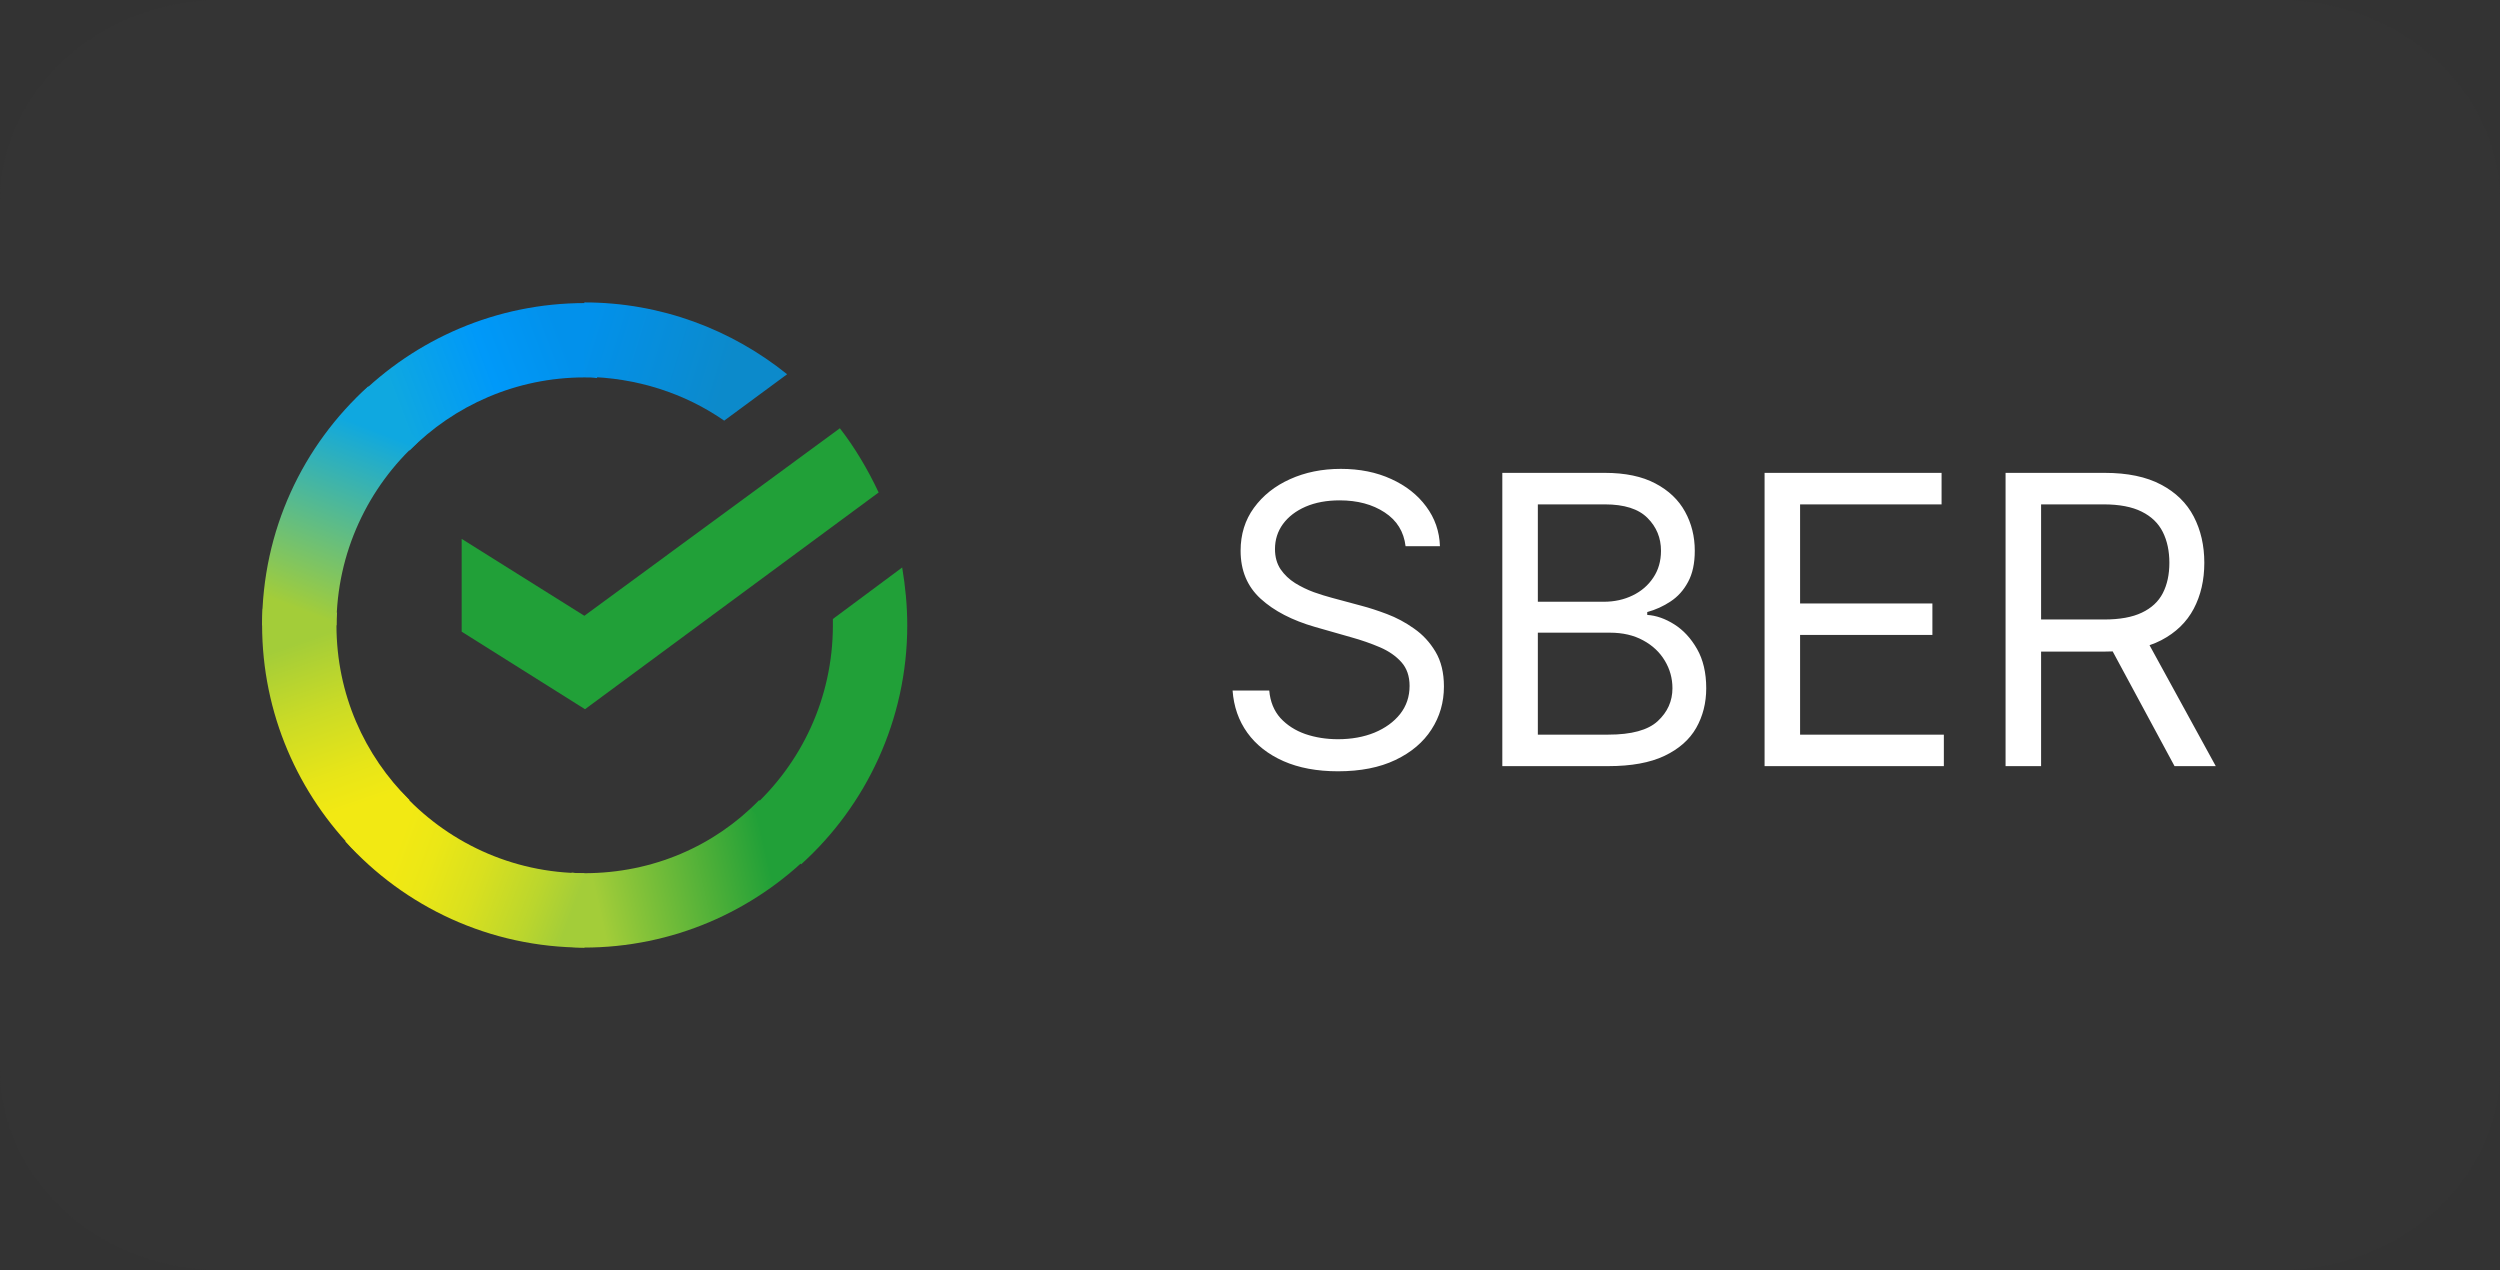 <svg width="124" height="63" viewBox="0 0 124 63" fill="none" xmlns="http://www.w3.org/2000/svg">
<rect x="0" y="0" width="124" height="63" fill="#333333" stroke="none"/>
<path d="M113.027 0H10.973C4.913 0 0 4.477 0 10V53C0 58.523 4.913 63 10.973 63H113.027C119.087 63 124 58.523 124 53V10C124 4.477 119.087 0 113.027 0Z" fill="#3C3D3F" fill-opacity="0.12"/>
<path d="M69.716 27.091C69.631 26.371 69.285 25.812 68.679 25.415C68.073 25.017 67.329 24.818 66.449 24.818C65.805 24.818 65.242 24.922 64.758 25.131C64.28 25.339 63.906 25.625 63.636 25.99C63.371 26.355 63.239 26.769 63.239 27.233C63.239 27.621 63.331 27.955 63.516 28.234C63.705 28.509 63.947 28.739 64.24 28.923C64.534 29.103 64.841 29.252 65.163 29.371C65.485 29.484 65.781 29.577 66.051 29.648L67.528 30.046C67.907 30.145 68.329 30.282 68.793 30.457C69.261 30.633 69.709 30.872 70.135 31.175C70.566 31.473 70.921 31.857 71.2 32.325C71.48 32.794 71.619 33.369 71.619 34.051C71.619 34.837 71.413 35.547 71.001 36.182C70.594 36.816 69.998 37.321 69.212 37.695C68.43 38.069 67.481 38.256 66.364 38.256C65.322 38.256 64.42 38.088 63.658 37.751C62.9 37.415 62.303 36.947 61.868 36.345C61.437 35.744 61.193 35.045 61.136 34.25H62.955C63.002 34.799 63.187 35.254 63.508 35.614C63.835 35.969 64.247 36.234 64.744 36.409C65.246 36.58 65.786 36.665 66.364 36.665C67.036 36.665 67.64 36.556 68.175 36.338C68.71 36.115 69.133 35.808 69.446 35.415C69.758 35.017 69.915 34.553 69.915 34.023C69.915 33.54 69.78 33.147 69.51 32.844C69.24 32.541 68.885 32.294 68.445 32.105C68.004 31.916 67.528 31.75 67.017 31.608L65.227 31.097C64.091 30.77 63.191 30.303 62.528 29.697C61.865 29.091 61.534 28.298 61.534 27.318C61.534 26.504 61.754 25.794 62.195 25.188C62.64 24.577 63.236 24.103 63.984 23.767C64.737 23.426 65.578 23.256 66.506 23.256C67.443 23.256 68.276 23.424 69.006 23.76C69.735 24.091 70.312 24.546 70.739 25.124C71.169 25.701 71.397 26.357 71.421 27.091H69.716ZM74.515 38V23.454H79.6C80.614 23.454 81.45 23.63 82.108 23.98C82.766 24.326 83.256 24.792 83.578 25.379C83.9 25.962 84.061 26.608 84.061 27.318C84.061 27.943 83.95 28.459 83.727 28.866C83.509 29.274 83.22 29.596 82.86 29.832C82.505 30.069 82.119 30.244 81.703 30.358V30.5C82.148 30.528 82.595 30.685 83.045 30.969C83.495 31.253 83.871 31.66 84.174 32.19C84.477 32.721 84.629 33.369 84.629 34.136C84.629 34.865 84.463 35.521 84.132 36.104C83.8 36.686 83.277 37.148 82.562 37.489C81.847 37.83 80.917 38 79.771 38H74.515ZM76.277 36.438H79.771C80.921 36.438 81.738 36.215 82.221 35.77C82.709 35.32 82.953 34.776 82.953 34.136C82.953 33.644 82.827 33.189 82.576 32.773C82.325 32.351 81.968 32.015 81.504 31.764C81.04 31.509 80.491 31.381 79.856 31.381H76.277V36.438ZM76.277 29.847H79.544C80.074 29.847 80.552 29.742 80.978 29.534C81.409 29.326 81.75 29.032 82.001 28.653C82.257 28.275 82.385 27.829 82.385 27.318C82.385 26.679 82.162 26.137 81.717 25.692C81.272 25.242 80.566 25.017 79.6 25.017H76.277V29.847ZM87.523 38V23.454H96.302V25.017H89.284V29.932H95.847V31.494H89.284V36.438H96.415V38H87.523ZM99.476 38V23.454H104.391C105.527 23.454 106.46 23.649 107.189 24.037C107.918 24.421 108.458 24.948 108.809 25.621C109.159 26.293 109.334 27.058 109.334 27.915C109.334 28.772 109.159 29.532 108.809 30.195C108.458 30.858 107.921 31.378 107.196 31.757C106.472 32.131 105.546 32.318 104.419 32.318H100.442V30.727H104.363C105.139 30.727 105.764 30.614 106.238 30.386C106.716 30.159 107.061 29.837 107.275 29.421C107.492 28.999 107.601 28.497 107.601 27.915C107.601 27.332 107.492 26.823 107.275 26.388C107.057 25.952 106.709 25.616 106.23 25.379C105.752 25.138 105.12 25.017 104.334 25.017H101.238V38H99.476ZM106.323 31.466L109.902 38H107.857L104.334 31.466H106.323Z" fill="white"/>
<path d="M41.658 21.242C42.415 22.22 43.045 23.291 43.581 24.426L29.016 35.177L22.899 31.331V26.728L28.984 30.543L41.658 21.242Z" fill="#21A038"/>
<path d="M16.689 31.016C16.689 30.795 16.689 30.606 16.72 30.386L13.031 30.196C13.031 30.448 13 30.732 13 30.985C13 35.398 14.797 39.402 17.698 42.303L20.314 39.686C18.076 37.479 16.689 34.421 16.689 31.016Z" fill="url(#paint0_linear_104_211)"/>
<path d="M28.984 18.72C29.205 18.72 29.394 18.72 29.615 18.752L29.804 15.063C29.552 15.063 29.268 15.032 29.016 15.032C24.602 15.032 20.598 16.829 17.698 19.729L20.314 22.346C22.521 20.108 25.611 18.72 28.984 18.72Z" fill="url(#paint1_linear_104_211)"/>
<path d="M28.984 43.311C28.764 43.311 28.575 43.311 28.354 43.28L28.165 46.968C28.417 46.968 28.701 47 28.953 47C33.367 47 37.371 45.203 40.271 42.303L37.654 39.686C35.447 41.956 32.389 43.311 28.984 43.311Z" fill="url(#paint2_linear_104_211)"/>
<path d="M35.92 20.864L39.041 18.563C36.299 16.356 32.799 15 28.984 15V18.689C31.57 18.72 33.966 19.508 35.92 20.864Z" fill="url(#paint3_linear_104_211)"/>
<path d="M45 31.016C45 30.039 44.906 29.093 44.748 28.147L41.311 30.701C41.311 30.795 41.311 30.921 41.311 31.016C41.311 34.642 39.735 37.889 37.244 40.127L39.735 42.87C42.951 39.97 45 35.714 45 31.016Z" fill="#21A038"/>
<path d="M28.984 43.311C25.359 43.311 22.111 41.735 19.873 39.244L17.13 41.735C20.062 44.982 24.287 47 28.984 47V43.311Z" fill="url(#paint4_linear_104_211)"/>
<path d="M20.756 21.904L18.265 19.162C15.018 22.094 13 26.318 13 31.016H16.689C16.689 27.422 18.265 24.143 20.756 21.904Z" fill="url(#paint5_linear_104_211)"/>
<defs>
<linearGradient id="paint0_linear_104_211" x1="17.316" y1="41.854" x2="13.54" y2="30.976" gradientUnits="userSpaceOnUse">
<stop offset="0.144" stop-color="#F2E913"/>
<stop offset="0.304" stop-color="#E7E518"/>
<stop offset="0.582" stop-color="#CADB26"/>
<stop offset="0.891" stop-color="#A3CD39"/>
</linearGradient>
<linearGradient id="paint1_linear_104_211" x1="18.749" y1="19.302" x2="28.319" y2="15.666" gradientUnits="userSpaceOnUse">
<stop offset="0.059" stop-color="#0FA8E0"/>
<stop offset="0.538" stop-color="#0099F9"/>
<stop offset="0.923" stop-color="#0291EB"/>
</linearGradient>
<linearGradient id="paint2_linear_104_211" x1="27.948" y1="43.853" x2="39.351" y2="41.285" gradientUnits="userSpaceOnUse">
<stop offset="0.123" stop-color="#A3CD39"/>
<stop offset="0.285" stop-color="#86C339"/>
<stop offset="0.869" stop-color="#21A038"/>
</linearGradient>
<linearGradient id="paint3_linear_104_211" x1="28.227" y1="17.36" x2="37.711" y2="20.277" gradientUnits="userSpaceOnUse">
<stop offset="0.057" stop-color="#0291EB"/>
<stop offset="0.79" stop-color="#0C8ACB"/>
</linearGradient>
<linearGradient id="paint4_linear_104_211" x1="18.068" y1="42.334" x2="28.253" y2="46.127" gradientUnits="userSpaceOnUse">
<stop offset="0.132" stop-color="#F2E913"/>
<stop offset="0.298" stop-color="#EBE716"/>
<stop offset="0.531" stop-color="#D9E01F"/>
<stop offset="0.802" stop-color="#BBD62D"/>
<stop offset="0.983" stop-color="#A3CD39"/>
</linearGradient>
<linearGradient id="paint5_linear_104_211" x1="15.807" y1="31.461" x2="19.889" y2="20.876" gradientUnits="userSpaceOnUse">
<stop offset="0.07" stop-color="#A3CD39"/>
<stop offset="0.26" stop-color="#81C55F"/>
<stop offset="0.922" stop-color="#0FA8E0"/>
</linearGradient>
</defs>
</svg>
